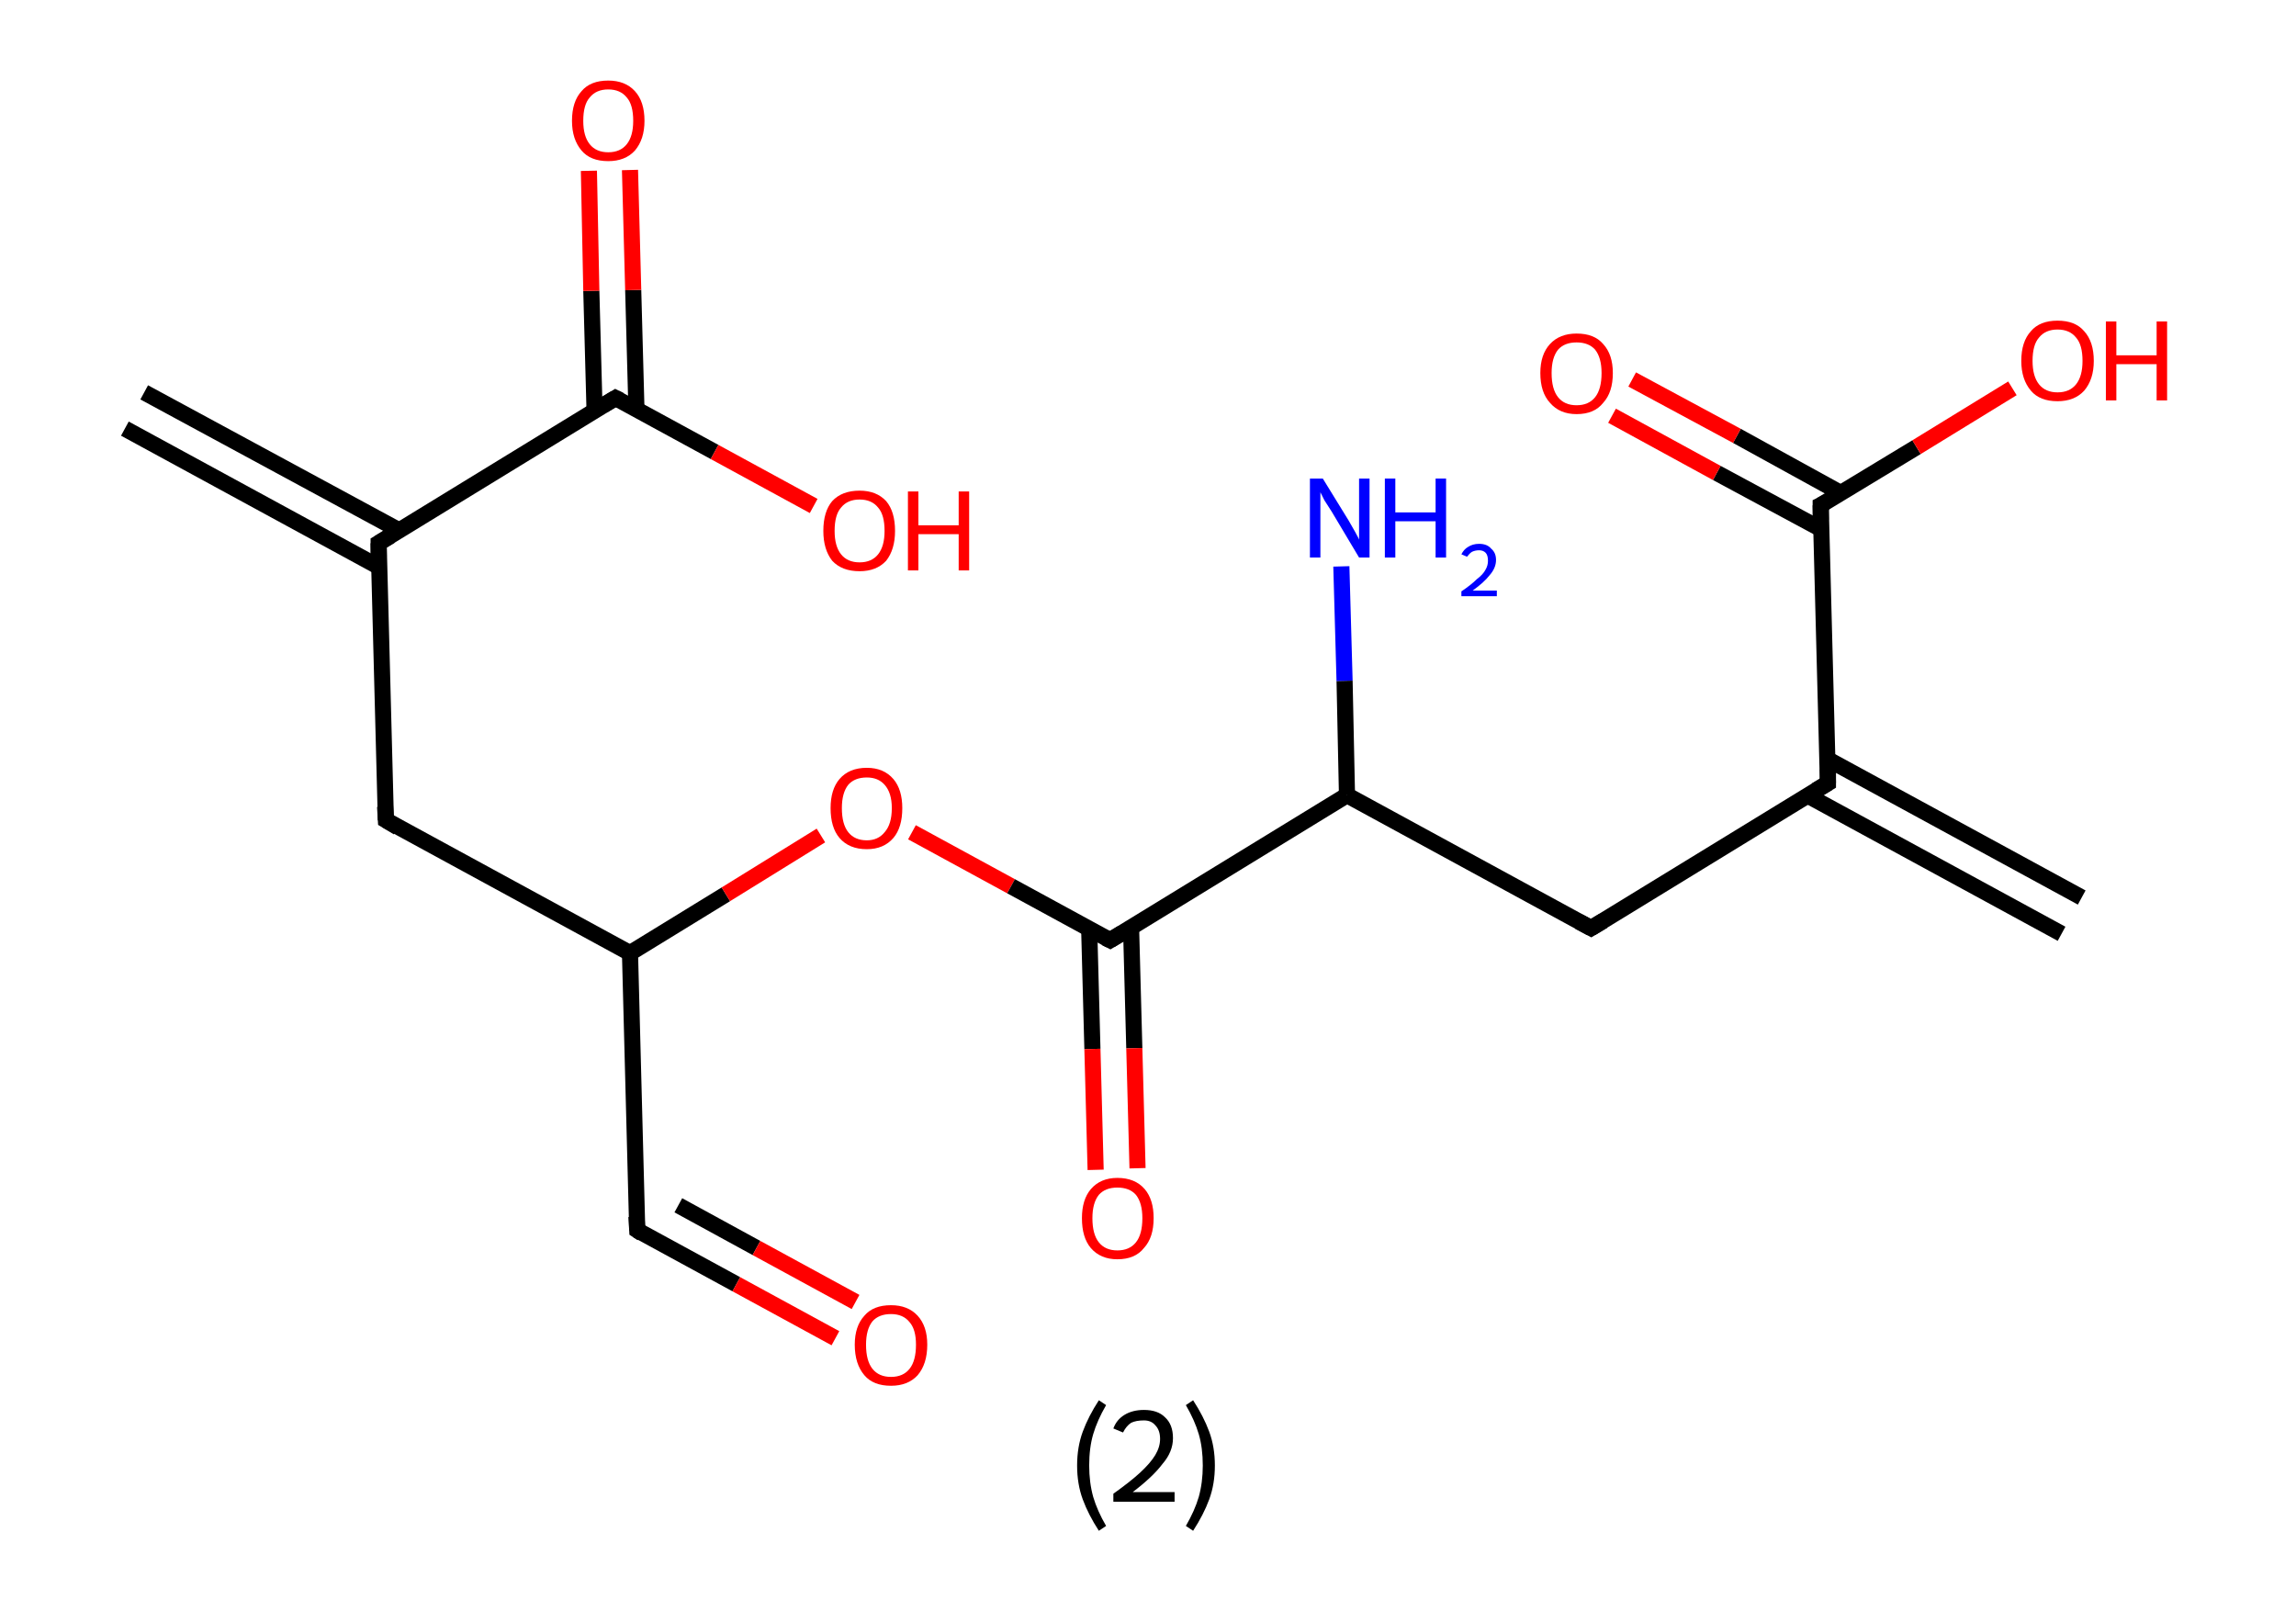 <?xml version='1.0' encoding='ASCII' standalone='yes'?>
<svg xmlns="http://www.w3.org/2000/svg" xmlns:rdkit="http://www.rdkit.org/xml" xmlns:xlink="http://www.w3.org/1999/xlink" version="1.1" baseProfile="full" xml:space="preserve" width="285px" height="200px" viewBox="0 0 285 200">
<!-- END OF HEADER -->
<rect style="opacity:1.0;fill:#FFFFFF;stroke:none" width="285.0" height="200.0" x="0.0" y="0.0"> </rect>
<path class="bond-0 atom-0 atom-1" d="M 17.9,48.7 L 49.5,65.8" style="fill:none;fill-rule:evenodd;stroke:#000000;stroke-width:2.0px;stroke-linecap:butt;stroke-linejoin:miter;stroke-opacity:1"/>
<path class="bond-0 atom-0 atom-1" d="M 15.5,53.2 L 47.1,70.4" style="fill:none;fill-rule:evenodd;stroke:#000000;stroke-width:2.0px;stroke-linecap:butt;stroke-linejoin:miter;stroke-opacity:1"/>
<path class="bond-1 atom-1 atom-2" d="M 47.0,67.4 L 47.9,101.8" style="fill:none;fill-rule:evenodd;stroke:#000000;stroke-width:2.0px;stroke-linecap:butt;stroke-linejoin:miter;stroke-opacity:1"/>
<path class="bond-2 atom-2 atom-3" d="M 47.9,101.8 L 78.2,118.3" style="fill:none;fill-rule:evenodd;stroke:#000000;stroke-width:2.0px;stroke-linecap:butt;stroke-linejoin:miter;stroke-opacity:1"/>
<path class="bond-3 atom-3 atom-4" d="M 78.2,118.3 L 79.1,152.7" style="fill:none;fill-rule:evenodd;stroke:#000000;stroke-width:2.0px;stroke-linecap:butt;stroke-linejoin:miter;stroke-opacity:1"/>
<path class="bond-4 atom-4 atom-5" d="M 79.1,152.7 L 91.4,159.4" style="fill:none;fill-rule:evenodd;stroke:#000000;stroke-width:2.0px;stroke-linecap:butt;stroke-linejoin:miter;stroke-opacity:1"/>
<path class="bond-4 atom-4 atom-5" d="M 91.4,159.4 L 103.7,166.1" style="fill:none;fill-rule:evenodd;stroke:#FF0000;stroke-width:2.0px;stroke-linecap:butt;stroke-linejoin:miter;stroke-opacity:1"/>
<path class="bond-4 atom-4 atom-5" d="M 84.2,149.6 L 93.9,154.9" style="fill:none;fill-rule:evenodd;stroke:#000000;stroke-width:2.0px;stroke-linecap:butt;stroke-linejoin:miter;stroke-opacity:1"/>
<path class="bond-4 atom-4 atom-5" d="M 93.9,154.9 L 106.2,161.6" style="fill:none;fill-rule:evenodd;stroke:#FF0000;stroke-width:2.0px;stroke-linecap:butt;stroke-linejoin:miter;stroke-opacity:1"/>
<path class="bond-5 atom-3 atom-6" d="M 78.2,118.3 L 90.1,111.0" style="fill:none;fill-rule:evenodd;stroke:#000000;stroke-width:2.0px;stroke-linecap:butt;stroke-linejoin:miter;stroke-opacity:1"/>
<path class="bond-5 atom-3 atom-6" d="M 90.1,111.0 L 101.9,103.7" style="fill:none;fill-rule:evenodd;stroke:#FF0000;stroke-width:2.0px;stroke-linecap:butt;stroke-linejoin:miter;stroke-opacity:1"/>
<path class="bond-6 atom-6 atom-7" d="M 113.2,103.3 L 125.5,110.0" style="fill:none;fill-rule:evenodd;stroke:#FF0000;stroke-width:2.0px;stroke-linecap:butt;stroke-linejoin:miter;stroke-opacity:1"/>
<path class="bond-6 atom-6 atom-7" d="M 125.5,110.0 L 137.8,116.7" style="fill:none;fill-rule:evenodd;stroke:#000000;stroke-width:2.0px;stroke-linecap:butt;stroke-linejoin:miter;stroke-opacity:1"/>
<path class="bond-7 atom-7 atom-8" d="M 135.2,115.3 L 135.6,130.2" style="fill:none;fill-rule:evenodd;stroke:#000000;stroke-width:2.0px;stroke-linecap:butt;stroke-linejoin:miter;stroke-opacity:1"/>
<path class="bond-7 atom-7 atom-8" d="M 135.6,130.2 L 136.0,145.2" style="fill:none;fill-rule:evenodd;stroke:#FF0000;stroke-width:2.0px;stroke-linecap:butt;stroke-linejoin:miter;stroke-opacity:1"/>
<path class="bond-7 atom-7 atom-8" d="M 140.4,115.2 L 140.8,130.1" style="fill:none;fill-rule:evenodd;stroke:#000000;stroke-width:2.0px;stroke-linecap:butt;stroke-linejoin:miter;stroke-opacity:1"/>
<path class="bond-7 atom-7 atom-8" d="M 140.8,130.1 L 141.2,145.0" style="fill:none;fill-rule:evenodd;stroke:#FF0000;stroke-width:2.0px;stroke-linecap:butt;stroke-linejoin:miter;stroke-opacity:1"/>
<path class="bond-8 atom-7 atom-9" d="M 137.8,116.7 L 167.2,98.7" style="fill:none;fill-rule:evenodd;stroke:#000000;stroke-width:2.0px;stroke-linecap:butt;stroke-linejoin:miter;stroke-opacity:1"/>
<path class="bond-9 atom-9 atom-10" d="M 167.2,98.7 L 166.9,84.5" style="fill:none;fill-rule:evenodd;stroke:#000000;stroke-width:2.0px;stroke-linecap:butt;stroke-linejoin:miter;stroke-opacity:1"/>
<path class="bond-9 atom-9 atom-10" d="M 166.9,84.5 L 166.5,70.3" style="fill:none;fill-rule:evenodd;stroke:#0000FF;stroke-width:2.0px;stroke-linecap:butt;stroke-linejoin:miter;stroke-opacity:1"/>
<path class="bond-10 atom-9 atom-11" d="M 167.2,98.7 L 197.5,115.2" style="fill:none;fill-rule:evenodd;stroke:#000000;stroke-width:2.0px;stroke-linecap:butt;stroke-linejoin:miter;stroke-opacity:1"/>
<path class="bond-11 atom-11 atom-12" d="M 197.5,115.2 L 226.9,97.2" style="fill:none;fill-rule:evenodd;stroke:#000000;stroke-width:2.0px;stroke-linecap:butt;stroke-linejoin:miter;stroke-opacity:1"/>
<path class="bond-12 atom-12 atom-13" d="M 224.3,98.7 L 255.9,115.9" style="fill:none;fill-rule:evenodd;stroke:#000000;stroke-width:2.0px;stroke-linecap:butt;stroke-linejoin:miter;stroke-opacity:1"/>
<path class="bond-12 atom-12 atom-13" d="M 226.8,94.2 L 258.4,111.4" style="fill:none;fill-rule:evenodd;stroke:#000000;stroke-width:2.0px;stroke-linecap:butt;stroke-linejoin:miter;stroke-opacity:1"/>
<path class="bond-13 atom-12 atom-14" d="M 226.9,97.2 L 226.0,62.7" style="fill:none;fill-rule:evenodd;stroke:#000000;stroke-width:2.0px;stroke-linecap:butt;stroke-linejoin:miter;stroke-opacity:1"/>
<path class="bond-14 atom-14 atom-15" d="M 228.5,61.2 L 215.6,54.1" style="fill:none;fill-rule:evenodd;stroke:#000000;stroke-width:2.0px;stroke-linecap:butt;stroke-linejoin:miter;stroke-opacity:1"/>
<path class="bond-14 atom-14 atom-15" d="M 215.6,54.1 L 202.6,47.1" style="fill:none;fill-rule:evenodd;stroke:#FF0000;stroke-width:2.0px;stroke-linecap:butt;stroke-linejoin:miter;stroke-opacity:1"/>
<path class="bond-14 atom-14 atom-15" d="M 226.1,65.7 L 213.1,58.7" style="fill:none;fill-rule:evenodd;stroke:#000000;stroke-width:2.0px;stroke-linecap:butt;stroke-linejoin:miter;stroke-opacity:1"/>
<path class="bond-14 atom-14 atom-15" d="M 213.1,58.7 L 200.1,51.6" style="fill:none;fill-rule:evenodd;stroke:#FF0000;stroke-width:2.0px;stroke-linecap:butt;stroke-linejoin:miter;stroke-opacity:1"/>
<path class="bond-15 atom-14 atom-16" d="M 226.0,62.7 L 237.9,55.5" style="fill:none;fill-rule:evenodd;stroke:#000000;stroke-width:2.0px;stroke-linecap:butt;stroke-linejoin:miter;stroke-opacity:1"/>
<path class="bond-15 atom-14 atom-16" d="M 237.9,55.5 L 249.8,48.2" style="fill:none;fill-rule:evenodd;stroke:#FF0000;stroke-width:2.0px;stroke-linecap:butt;stroke-linejoin:miter;stroke-opacity:1"/>
<path class="bond-16 atom-1 atom-17" d="M 47.0,67.4 L 76.4,49.4" style="fill:none;fill-rule:evenodd;stroke:#000000;stroke-width:2.0px;stroke-linecap:butt;stroke-linejoin:miter;stroke-opacity:1"/>
<path class="bond-17 atom-17 atom-18" d="M 79.0,50.8 L 78.6,36.0" style="fill:none;fill-rule:evenodd;stroke:#000000;stroke-width:2.0px;stroke-linecap:butt;stroke-linejoin:miter;stroke-opacity:1"/>
<path class="bond-17 atom-17 atom-18" d="M 78.6,36.0 L 78.2,21.1" style="fill:none;fill-rule:evenodd;stroke:#FF0000;stroke-width:2.0px;stroke-linecap:butt;stroke-linejoin:miter;stroke-opacity:1"/>
<path class="bond-17 atom-17 atom-18" d="M 73.8,50.9 L 73.4,36.1" style="fill:none;fill-rule:evenodd;stroke:#000000;stroke-width:2.0px;stroke-linecap:butt;stroke-linejoin:miter;stroke-opacity:1"/>
<path class="bond-17 atom-17 atom-18" d="M 73.4,36.1 L 73.1,21.2" style="fill:none;fill-rule:evenodd;stroke:#FF0000;stroke-width:2.0px;stroke-linecap:butt;stroke-linejoin:miter;stroke-opacity:1"/>
<path class="bond-18 atom-17 atom-19" d="M 76.4,49.4 L 88.7,56.1" style="fill:none;fill-rule:evenodd;stroke:#000000;stroke-width:2.0px;stroke-linecap:butt;stroke-linejoin:miter;stroke-opacity:1"/>
<path class="bond-18 atom-17 atom-19" d="M 88.7,56.1 L 101.0,62.8" style="fill:none;fill-rule:evenodd;stroke:#FF0000;stroke-width:2.0px;stroke-linecap:butt;stroke-linejoin:miter;stroke-opacity:1"/>
<path d="M 47.0,69.1 L 47.0,67.4 L 48.5,66.5" style="fill:none;stroke:#000000;stroke-width:2.0px;stroke-linecap:butt;stroke-linejoin:miter;stroke-opacity:1;"/>
<path d="M 47.8,100.1 L 47.9,101.8 L 49.4,102.7" style="fill:none;stroke:#000000;stroke-width:2.0px;stroke-linecap:butt;stroke-linejoin:miter;stroke-opacity:1;"/>
<path d="M 79.0,151.0 L 79.1,152.7 L 79.7,153.1" style="fill:none;stroke:#000000;stroke-width:2.0px;stroke-linecap:butt;stroke-linejoin:miter;stroke-opacity:1;"/>
<path d="M 137.2,116.4 L 137.8,116.7 L 139.3,115.8" style="fill:none;stroke:#000000;stroke-width:2.0px;stroke-linecap:butt;stroke-linejoin:miter;stroke-opacity:1;"/>
<path d="M 196.0,114.4 L 197.5,115.2 L 199.0,114.3" style="fill:none;stroke:#000000;stroke-width:2.0px;stroke-linecap:butt;stroke-linejoin:miter;stroke-opacity:1;"/>
<path d="M 225.4,98.1 L 226.9,97.2 L 226.9,95.5" style="fill:none;stroke:#000000;stroke-width:2.0px;stroke-linecap:butt;stroke-linejoin:miter;stroke-opacity:1;"/>
<path d="M 226.0,64.5 L 226.0,62.7 L 226.6,62.4" style="fill:none;stroke:#000000;stroke-width:2.0px;stroke-linecap:butt;stroke-linejoin:miter;stroke-opacity:1;"/>
<path d="M 74.9,50.3 L 76.4,49.4 L 77.0,49.7" style="fill:none;stroke:#000000;stroke-width:2.0px;stroke-linecap:butt;stroke-linejoin:miter;stroke-opacity:1;"/>
<path class="atom-5" d="M 106.1 166.9 Q 106.1 164.6, 107.3 163.3 Q 108.4 162.0, 110.6 162.0 Q 112.7 162.0, 113.9 163.3 Q 115.1 164.6, 115.1 166.9 Q 115.1 169.3, 113.9 170.7 Q 112.7 172.0, 110.6 172.0 Q 108.4 172.0, 107.3 170.7 Q 106.1 169.3, 106.1 166.9 M 110.6 170.9 Q 112.1 170.9, 112.9 169.9 Q 113.7 168.9, 113.7 166.9 Q 113.7 165.0, 112.9 164.1 Q 112.1 163.1, 110.6 163.1 Q 109.1 163.1, 108.3 164.0 Q 107.5 165.0, 107.5 166.9 Q 107.5 168.9, 108.3 169.9 Q 109.1 170.9, 110.6 170.9 " fill="#FF0000"/>
<path class="atom-6" d="M 103.1 100.3 Q 103.1 98.0, 104.2 96.7 Q 105.4 95.3, 107.6 95.3 Q 109.7 95.3, 110.9 96.7 Q 112.0 98.0, 112.0 100.3 Q 112.0 102.7, 110.9 104.0 Q 109.7 105.4, 107.6 105.4 Q 105.4 105.4, 104.2 104.0 Q 103.1 102.7, 103.1 100.3 M 107.6 104.3 Q 109.0 104.3, 109.8 103.3 Q 110.7 102.3, 110.7 100.3 Q 110.7 98.4, 109.8 97.4 Q 109.0 96.5, 107.6 96.5 Q 106.1 96.5, 105.3 97.4 Q 104.5 98.4, 104.5 100.3 Q 104.5 102.3, 105.3 103.3 Q 106.1 104.3, 107.6 104.3 " fill="#FF0000"/>
<path class="atom-8" d="M 134.3 151.2 Q 134.3 148.9, 135.4 147.6 Q 136.6 146.2, 138.7 146.2 Q 140.9 146.2, 142.1 147.6 Q 143.2 148.9, 143.2 151.2 Q 143.2 153.6, 142.0 154.9 Q 140.9 156.3, 138.7 156.3 Q 136.6 156.3, 135.4 154.9 Q 134.3 153.6, 134.3 151.2 M 138.7 155.2 Q 140.2 155.2, 141.0 154.2 Q 141.8 153.2, 141.8 151.2 Q 141.8 149.3, 141.0 148.3 Q 140.2 147.4, 138.7 147.4 Q 137.2 147.4, 136.4 148.3 Q 135.6 149.3, 135.6 151.2 Q 135.6 153.2, 136.4 154.2 Q 137.2 155.2, 138.7 155.2 " fill="#FF0000"/>
<path class="atom-10" d="M 164.2 59.4 L 167.4 64.6 Q 167.7 65.1, 168.2 66.0 Q 168.7 66.9, 168.7 67.0 L 168.7 59.4 L 170.0 59.4 L 170.0 69.2 L 168.7 69.2 L 165.3 63.5 Q 164.9 62.9, 164.4 62.1 Q 164.0 61.3, 163.9 61.1 L 163.9 69.2 L 162.6 69.2 L 162.6 59.4 L 164.2 59.4 " fill="#0000FF"/>
<path class="atom-10" d="M 171.9 59.4 L 173.2 59.4 L 173.2 63.6 L 178.2 63.6 L 178.2 59.4 L 179.5 59.4 L 179.5 69.2 L 178.2 69.2 L 178.2 64.7 L 173.2 64.7 L 173.2 69.2 L 171.9 69.2 L 171.9 59.4 " fill="#0000FF"/>
<path class="atom-10" d="M 181.4 68.8 Q 181.7 68.2, 182.2 67.9 Q 182.8 67.5, 183.6 67.5 Q 184.6 67.5, 185.1 68.1 Q 185.7 68.6, 185.7 69.5 Q 185.7 70.5, 184.9 71.4 Q 184.2 72.3, 182.8 73.3 L 185.8 73.3 L 185.8 74.0 L 181.4 74.0 L 181.4 73.4 Q 182.6 72.6, 183.3 71.9 Q 184.1 71.3, 184.4 70.7 Q 184.7 70.2, 184.7 69.6 Q 184.7 68.9, 184.4 68.6 Q 184.1 68.3, 183.6 68.3 Q 183.1 68.3, 182.7 68.5 Q 182.4 68.7, 182.1 69.1 L 181.4 68.8 " fill="#0000FF"/>
<path class="atom-15" d="M 191.2 46.3 Q 191.2 44.0, 192.4 42.7 Q 193.6 41.4, 195.7 41.4 Q 197.9 41.4, 199.0 42.7 Q 200.2 44.0, 200.2 46.3 Q 200.2 48.7, 199.0 50.0 Q 197.9 51.4, 195.7 51.4 Q 193.6 51.4, 192.4 50.0 Q 191.2 48.7, 191.2 46.3 M 195.7 50.3 Q 197.2 50.3, 198.0 49.3 Q 198.8 48.3, 198.8 46.3 Q 198.8 44.4, 198.0 43.4 Q 197.2 42.5, 195.7 42.5 Q 194.2 42.5, 193.4 43.4 Q 192.6 44.4, 192.6 46.3 Q 192.6 48.3, 193.4 49.3 Q 194.2 50.3, 195.7 50.3 " fill="#FF0000"/>
<path class="atom-16" d="M 250.9 44.8 Q 250.9 42.4, 252.1 41.1 Q 253.2 39.8, 255.4 39.8 Q 257.6 39.8, 258.7 41.1 Q 259.9 42.4, 259.9 44.8 Q 259.9 47.1, 258.7 48.5 Q 257.5 49.8, 255.4 49.8 Q 253.2 49.8, 252.1 48.5 Q 250.9 47.1, 250.9 44.8 M 255.4 48.7 Q 256.9 48.7, 257.7 47.7 Q 258.5 46.7, 258.5 44.8 Q 258.5 42.8, 257.7 41.9 Q 256.9 40.9, 255.4 40.9 Q 253.9 40.9, 253.1 41.9 Q 252.3 42.8, 252.3 44.8 Q 252.3 46.7, 253.1 47.7 Q 253.9 48.7, 255.4 48.7 " fill="#FF0000"/>
<path class="atom-16" d="M 261.4 39.9 L 262.7 39.9 L 262.7 44.1 L 267.7 44.1 L 267.7 39.9 L 269.0 39.9 L 269.0 49.7 L 267.7 49.7 L 267.7 45.2 L 262.7 45.2 L 262.7 49.7 L 261.4 49.7 L 261.4 39.9 " fill="#FF0000"/>
<path class="atom-18" d="M 71.0 15.0 Q 71.0 12.6, 72.2 11.3 Q 73.3 10.0, 75.5 10.0 Q 77.6 10.0, 78.8 11.3 Q 80.0 12.6, 80.0 15.0 Q 80.0 17.3, 78.8 18.7 Q 77.6 20.0, 75.5 20.0 Q 73.3 20.0, 72.2 18.7 Q 71.0 17.3, 71.0 15.0 M 75.5 18.9 Q 77.0 18.9, 77.8 17.9 Q 78.6 16.9, 78.6 15.0 Q 78.6 13.0, 77.8 12.1 Q 77.0 11.1, 75.5 11.1 Q 74.0 11.1, 73.2 12.1 Q 72.4 13.0, 72.4 15.0 Q 72.4 16.9, 73.2 17.9 Q 74.0 18.9, 75.5 18.9 " fill="#FF0000"/>
<path class="atom-19" d="M 102.2 65.9 Q 102.2 63.5, 103.3 62.2 Q 104.5 60.9, 106.7 60.9 Q 108.8 60.9, 110.0 62.2 Q 111.1 63.5, 111.1 65.9 Q 111.1 68.2, 110.0 69.6 Q 108.8 70.9, 106.7 70.9 Q 104.5 70.9, 103.3 69.6 Q 102.2 68.2, 102.2 65.9 M 106.7 69.8 Q 108.2 69.8, 109.0 68.8 Q 109.8 67.8, 109.8 65.9 Q 109.8 63.9, 109.0 63.0 Q 108.2 62.0, 106.7 62.0 Q 105.2 62.0, 104.4 63.0 Q 103.6 63.9, 103.6 65.9 Q 103.6 67.8, 104.4 68.8 Q 105.2 69.8, 106.7 69.8 " fill="#FF0000"/>
<path class="atom-19" d="M 112.7 61.0 L 114.0 61.0 L 114.0 65.2 L 119.0 65.2 L 119.0 61.0 L 120.3 61.0 L 120.3 70.8 L 119.0 70.8 L 119.0 66.3 L 114.0 66.3 L 114.0 70.8 L 112.7 70.8 L 112.7 61.0 " fill="#FF0000"/>
<path class="legend" d="M 133.7 181.9 Q 133.7 179.6, 134.4 177.7 Q 135.1 175.8, 136.4 173.8 L 137.3 174.4 Q 136.2 176.3, 135.7 178.0 Q 135.2 179.7, 135.2 181.9 Q 135.2 184.0, 135.7 185.8 Q 136.2 187.5, 137.3 189.4 L 136.4 190.0 Q 135.1 188.0, 134.4 186.1 Q 133.7 184.2, 133.7 181.9 " fill="#000000"/>
<path class="legend" d="M 138.2 177.3 Q 138.6 176.2, 139.6 175.6 Q 140.6 175.0, 142.0 175.0 Q 143.7 175.0, 144.6 175.9 Q 145.6 176.8, 145.6 178.5 Q 145.6 180.2, 144.3 181.7 Q 143.1 183.3, 140.6 185.2 L 145.8 185.2 L 145.8 186.4 L 138.2 186.4 L 138.2 185.4 Q 140.3 183.9, 141.5 182.8 Q 142.8 181.6, 143.4 180.6 Q 144.0 179.6, 144.0 178.6 Q 144.0 177.5, 143.4 176.9 Q 142.9 176.3, 142.0 176.3 Q 141.0 176.3, 140.4 176.6 Q 139.8 177.0, 139.4 177.8 L 138.2 177.3 " fill="#000000"/>
<path class="legend" d="M 150.8 181.9 Q 150.8 184.2, 150.1 186.1 Q 149.4 188.0, 148.1 190.0 L 147.2 189.4 Q 148.3 187.5, 148.8 185.8 Q 149.3 184.0, 149.3 181.9 Q 149.3 179.7, 148.8 178.0 Q 148.3 176.3, 147.2 174.4 L 148.1 173.8 Q 149.4 175.8, 150.1 177.7 Q 150.8 179.6, 150.8 181.9 " fill="#000000"/>
</svg>
